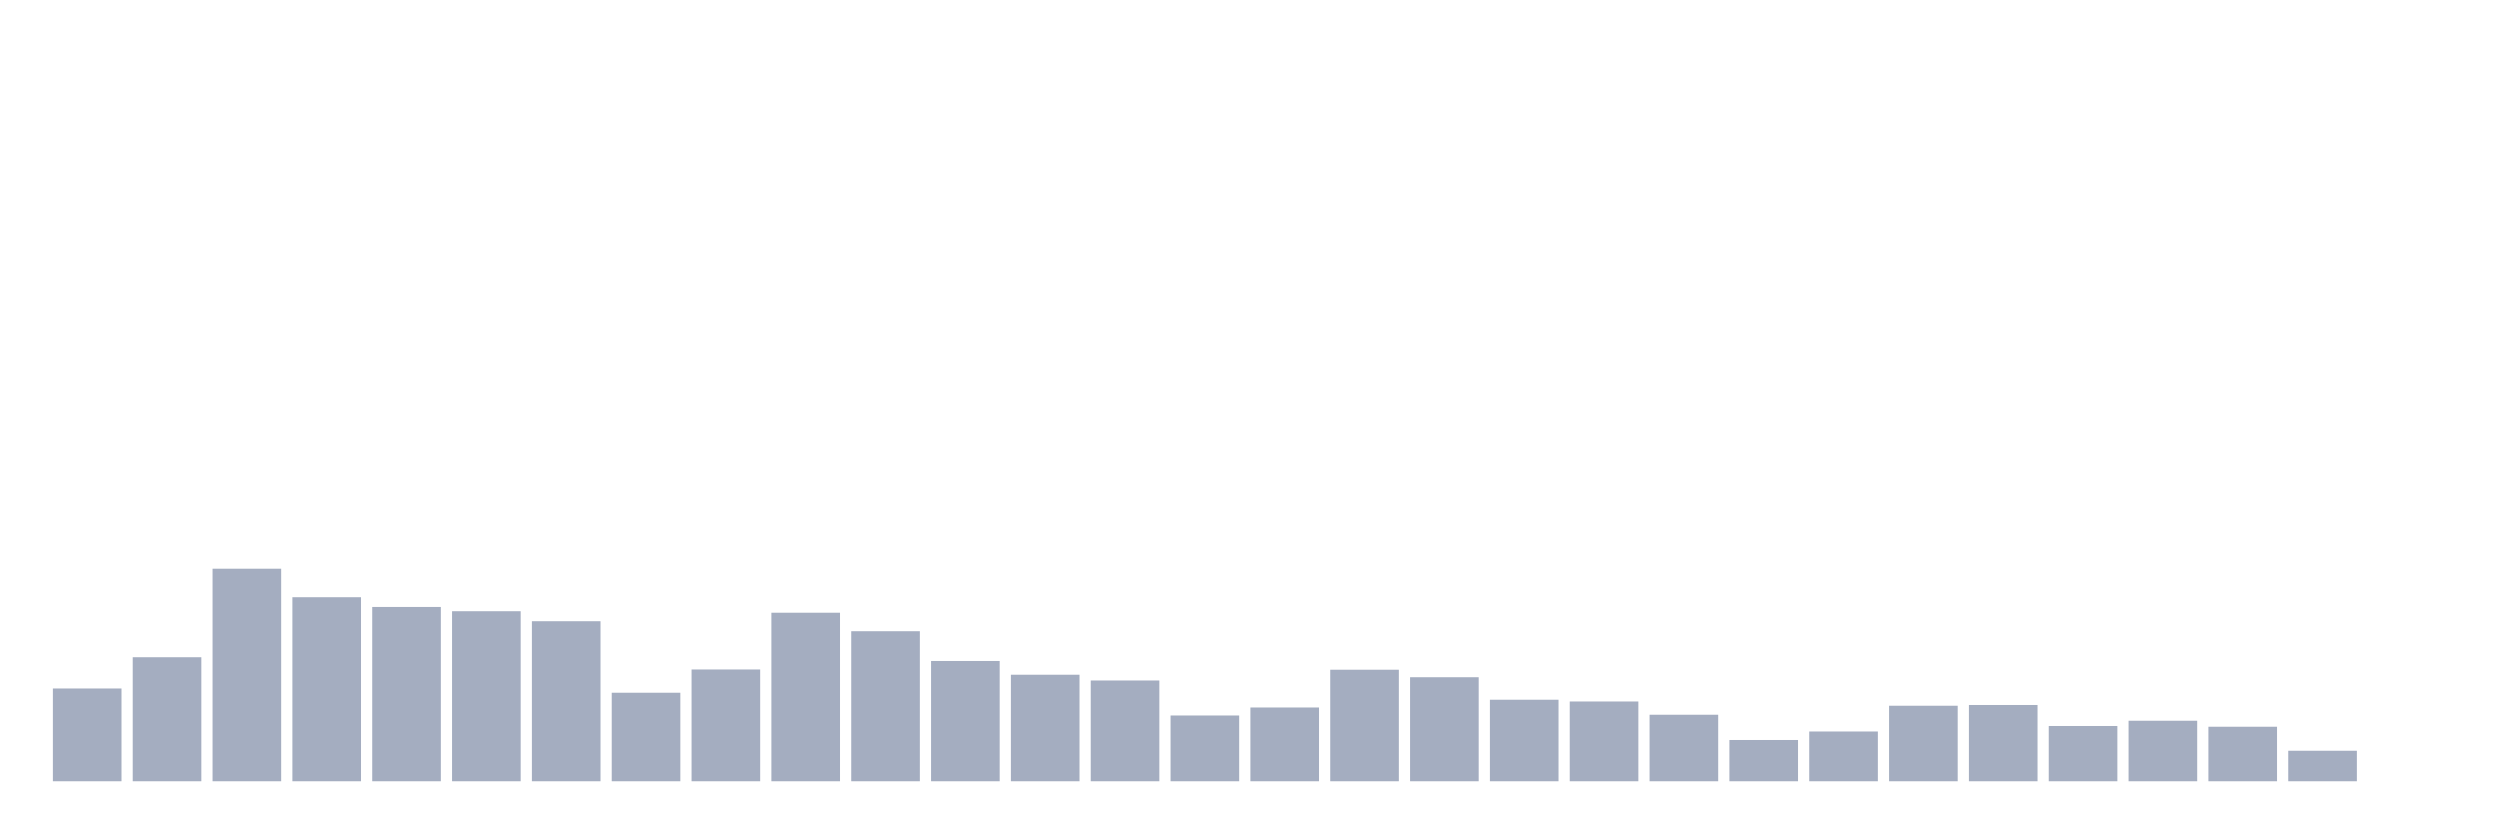 <svg xmlns="http://www.w3.org/2000/svg" viewBox="0 0 480 160"><g transform="translate(10,10)"><rect class="bar" x="0.153" width="13.175" y="122.188" height="17.812" fill="rgb(164,173,192)"></rect><rect class="bar" x="15.482" width="13.175" y="116.187" height="23.813" fill="rgb(164,173,192)"></rect><rect class="bar" x="30.81" width="13.175" y="99.191" height="40.809" fill="rgb(164,173,192)"></rect><rect class="bar" x="46.138" width="13.175" y="104.664" height="35.336" fill="rgb(164,173,192)"></rect><rect class="bar" x="61.466" width="13.175" y="106.536" height="33.464" fill="rgb(164,173,192)"></rect><rect class="bar" x="76.794" width="13.175" y="107.353" height="32.647" fill="rgb(164,173,192)"></rect><rect class="bar" x="92.123" width="13.175" y="109.273" height="30.727" fill="rgb(164,173,192)"></rect><rect class="bar" x="107.451" width="13.175" y="123.004" height="16.996" fill="rgb(164,173,192)"></rect><rect class="bar" x="122.779" width="13.175" y="118.539" height="21.461" fill="rgb(164,173,192)"></rect><rect class="bar" x="138.107" width="13.175" y="107.641" height="32.359" fill="rgb(164,173,192)"></rect><rect class="bar" x="153.436" width="13.175" y="111.193" height="28.807" fill="rgb(164,173,192)"></rect><rect class="bar" x="168.764" width="13.175" y="116.907" height="23.093" fill="rgb(164,173,192)"></rect><rect class="bar" x="184.092" width="13.175" y="119.547" height="20.453" fill="rgb(164,173,192)"></rect><rect class="bar" x="199.42" width="13.175" y="120.652" height="19.348" fill="rgb(164,173,192)"></rect><rect class="bar" x="214.748" width="13.175" y="127.373" height="12.627" fill="rgb(164,173,192)"></rect><rect class="bar" x="230.077" width="13.175" y="125.837" height="14.163" fill="rgb(164,173,192)"></rect><rect class="bar" x="245.405" width="13.175" y="118.587" height="21.413" fill="rgb(164,173,192)"></rect><rect class="bar" x="260.733" width="13.175" y="120.027" height="19.973" fill="rgb(164,173,192)"></rect><rect class="bar" x="276.061" width="13.175" y="124.348" height="15.652" fill="rgb(164,173,192)"></rect><rect class="bar" x="291.39" width="13.175" y="124.684" height="15.316" fill="rgb(164,173,192)"></rect><rect class="bar" x="306.718" width="13.175" y="127.229" height="12.771" fill="rgb(164,173,192)"></rect><rect class="bar" x="322.046" width="13.175" y="132.078" height="7.922" fill="rgb(164,173,192)"></rect><rect class="bar" x="337.374" width="13.175" y="130.446" height="9.554" fill="rgb(164,173,192)"></rect><rect class="bar" x="352.702" width="13.175" y="125.501" height="14.499" fill="rgb(164,173,192)"></rect><rect class="bar" x="368.031" width="13.175" y="125.357" height="14.643" fill="rgb(164,173,192)"></rect><rect class="bar" x="383.359" width="13.175" y="129.39" height="10.61" fill="rgb(164,173,192)"></rect><rect class="bar" x="398.687" width="13.175" y="128.381" height="11.619" fill="rgb(164,173,192)"></rect><rect class="bar" x="414.015" width="13.175" y="129.534" height="10.466" fill="rgb(164,173,192)"></rect><rect class="bar" x="429.344" width="13.175" y="134.143" height="5.857" fill="rgb(164,173,192)"></rect><rect class="bar" x="444.672" width="13.175" y="140" height="0" fill="rgb(164,173,192)"></rect></g></svg>